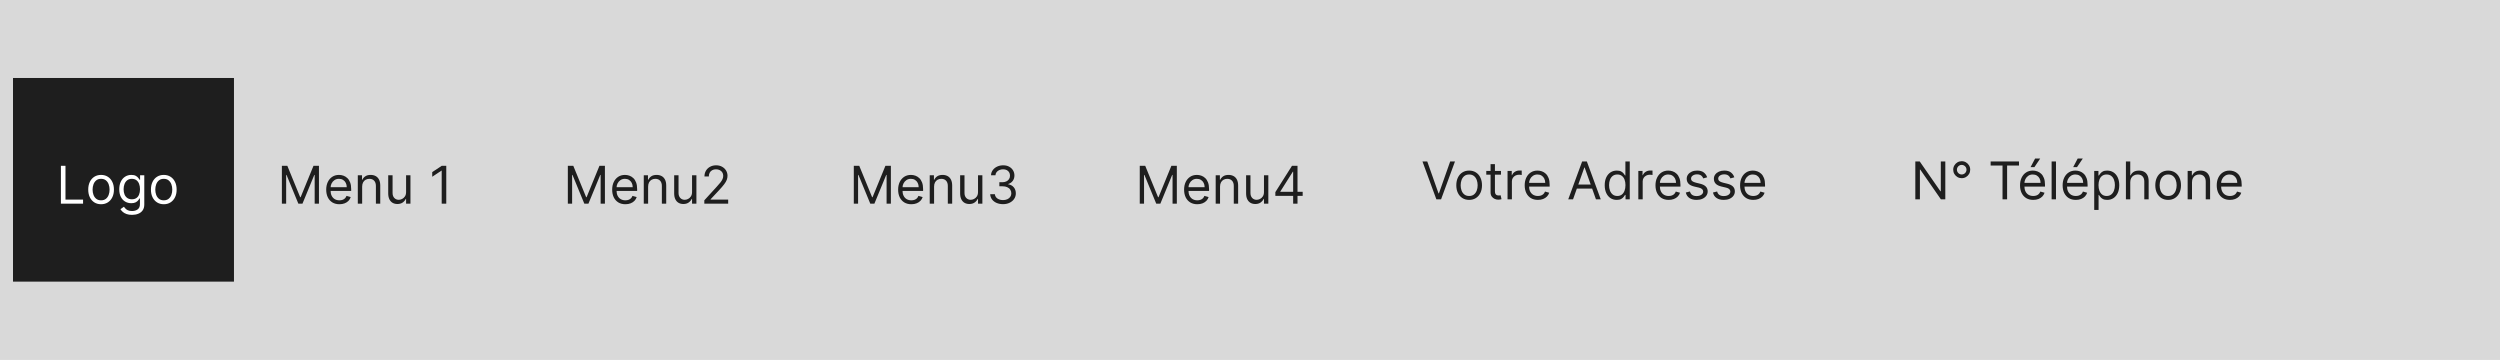 <svg width="577" height="83" viewBox="0 0 577 83" fill="none" xmlns="http://www.w3.org/2000/svg">
<rect x="0" y="0" width="577" height="83" fill="#808080" stroke="none"/>
<g clip-path="url(#clip0_17_44)">
<rect width="577" height="83" fill="white"/>
<rect width="577" height="83" fill="#D9D9D9"/>
<rect x="3" y="18" width="51" height="47" fill="#1E1E1E"/>
<path d="M14.057 47V38.273H15.114V46.062H19.171V47H14.057ZM23.329 47.136C22.739 47.136 22.22 46.996 21.774 46.715C21.331 46.433 20.984 46.04 20.734 45.534C20.487 45.028 20.364 44.438 20.364 43.761C20.364 43.08 20.487 42.484 20.734 41.976C20.984 41.467 21.331 41.072 21.774 40.791C22.22 40.51 22.739 40.369 23.329 40.369C23.921 40.369 24.438 40.51 24.881 40.791C25.327 41.072 25.673 41.467 25.921 41.976C26.171 42.484 26.296 43.08 26.296 43.761C26.296 44.438 26.171 45.028 25.921 45.534C25.673 46.04 25.327 46.433 24.881 46.715C24.438 46.996 23.921 47.136 23.329 47.136ZM23.329 46.233C23.778 46.233 24.148 46.118 24.438 45.888C24.727 45.658 24.942 45.355 25.081 44.98C25.22 44.605 25.29 44.199 25.29 43.761C25.29 43.324 25.22 42.916 25.081 42.538C24.942 42.16 24.727 41.855 24.438 41.622C24.148 41.389 23.778 41.273 23.329 41.273C22.881 41.273 22.511 41.389 22.222 41.622C21.932 41.855 21.717 42.16 21.578 42.538C21.439 42.916 21.369 43.324 21.369 43.761C21.369 44.199 21.439 44.605 21.578 44.98C21.717 45.355 21.932 45.658 22.222 45.888C22.511 46.118 22.881 46.233 23.329 46.233ZM30.473 49.591C29.987 49.591 29.569 49.528 29.22 49.403C28.87 49.281 28.579 49.119 28.346 48.918C28.116 48.719 27.933 48.506 27.797 48.278L28.598 47.716C28.689 47.835 28.804 47.972 28.943 48.125C29.082 48.281 29.272 48.416 29.514 48.53C29.758 48.646 30.078 48.705 30.473 48.705C31.001 48.705 31.437 48.577 31.781 48.321C32.125 48.065 32.297 47.665 32.297 47.119V45.79H32.211C32.137 45.909 32.032 46.057 31.896 46.233C31.762 46.406 31.569 46.561 31.316 46.697C31.066 46.831 30.728 46.898 30.302 46.898C29.774 46.898 29.299 46.773 28.879 46.523C28.461 46.273 28.13 45.909 27.886 45.432C27.645 44.955 27.524 44.375 27.524 43.693C27.524 43.023 27.642 42.439 27.878 41.942C28.113 41.442 28.441 41.055 28.862 40.783C29.282 40.507 29.768 40.369 30.319 40.369C30.745 40.369 31.084 40.44 31.334 40.582C31.586 40.722 31.779 40.881 31.913 41.06C32.049 41.236 32.154 41.381 32.228 41.494H32.331V40.455H33.302V47.188C33.302 47.75 33.174 48.207 32.919 48.56C32.666 48.915 32.325 49.175 31.896 49.34C31.47 49.507 30.995 49.591 30.473 49.591ZM30.439 45.994C30.842 45.994 31.183 45.902 31.461 45.717C31.74 45.533 31.951 45.267 32.096 44.92C32.241 44.574 32.314 44.159 32.314 43.676C32.314 43.205 32.242 42.788 32.1 42.428C31.959 42.067 31.748 41.784 31.47 41.58C31.191 41.375 30.848 41.273 30.439 41.273C30.012 41.273 29.657 41.381 29.373 41.597C29.092 41.812 28.88 42.102 28.738 42.466C28.599 42.83 28.529 43.233 28.529 43.676C28.529 44.131 28.601 44.533 28.742 44.882C28.887 45.229 29.101 45.501 29.382 45.7C29.666 45.896 30.018 45.994 30.439 45.994ZM37.802 47.136C37.211 47.136 36.693 46.996 36.247 46.715C35.804 46.433 35.457 46.04 35.207 45.534C34.96 45.028 34.836 44.438 34.836 43.761C34.836 43.08 34.96 42.484 35.207 41.976C35.457 41.467 35.804 41.072 36.247 40.791C36.693 40.51 37.211 40.369 37.802 40.369C38.393 40.369 38.91 40.51 39.353 40.791C39.799 41.072 40.146 41.467 40.393 41.976C40.643 42.484 40.768 43.08 40.768 43.761C40.768 44.438 40.643 45.028 40.393 45.534C40.146 46.04 39.799 46.433 39.353 46.715C38.91 46.996 38.393 47.136 37.802 47.136ZM37.802 46.233C38.251 46.233 38.62 46.118 38.91 45.888C39.2 45.658 39.414 45.355 39.554 44.98C39.693 44.605 39.762 44.199 39.762 43.761C39.762 43.324 39.693 42.916 39.554 42.538C39.414 42.16 39.2 41.855 38.91 41.622C38.62 41.389 38.251 41.273 37.802 41.273C37.353 41.273 36.984 41.389 36.694 41.622C36.404 41.855 36.19 42.16 36.051 42.538C35.912 42.916 35.842 43.324 35.842 43.761C35.842 44.199 35.912 44.605 36.051 44.98C36.19 45.355 36.404 45.658 36.694 45.888C36.984 46.118 37.353 46.233 37.802 46.233Z" fill="white"/>
<path d="M65.057 38.273H66.318L69.284 45.517H69.386L72.352 38.273H73.614V47H72.625V40.369H72.54L69.812 47H68.858L66.131 40.369H66.046V47H65.057V38.273ZM78.341 47.136C77.71 47.136 77.166 46.997 76.709 46.719C76.254 46.438 75.903 46.045 75.656 45.543C75.412 45.037 75.289 44.449 75.289 43.778C75.289 43.108 75.412 42.517 75.656 42.006C75.903 41.492 76.247 41.091 76.687 40.804C77.13 40.514 77.647 40.369 78.238 40.369C78.579 40.369 78.916 40.426 79.248 40.54C79.581 40.653 79.883 40.838 80.156 41.094C80.429 41.347 80.646 41.682 80.808 42.099C80.97 42.517 81.051 43.031 81.051 43.642V44.068H76.005V43.199H80.028C80.028 42.83 79.954 42.5 79.806 42.21C79.662 41.92 79.454 41.692 79.184 41.524C78.917 41.356 78.602 41.273 78.238 41.273C77.838 41.273 77.491 41.372 77.198 41.571C76.909 41.767 76.686 42.023 76.529 42.338C76.373 42.653 76.295 42.992 76.295 43.352V43.932C76.295 44.426 76.38 44.845 76.551 45.189C76.724 45.53 76.964 45.79 77.271 45.969C77.578 46.145 77.934 46.233 78.341 46.233C78.605 46.233 78.843 46.196 79.056 46.122C79.272 46.045 79.459 45.932 79.615 45.781C79.771 45.628 79.892 45.438 79.977 45.21L80.948 45.483C80.846 45.812 80.674 46.102 80.433 46.352C80.191 46.599 79.893 46.793 79.538 46.932C79.183 47.068 78.784 47.136 78.341 47.136ZM83.586 43.062V47H82.581V40.455H83.552V41.477H83.637C83.791 41.145 84.024 40.878 84.336 40.676C84.649 40.472 85.052 40.369 85.546 40.369C85.99 40.369 86.377 40.46 86.71 40.642C87.042 40.821 87.301 41.094 87.485 41.46C87.67 41.824 87.762 42.284 87.762 42.841V47H86.757V42.909C86.757 42.395 86.623 41.994 86.356 41.707C86.089 41.418 85.723 41.273 85.257 41.273C84.936 41.273 84.649 41.342 84.396 41.481C84.146 41.621 83.948 41.824 83.804 42.091C83.659 42.358 83.586 42.682 83.586 43.062ZM93.725 44.324V40.455H94.731V47H93.725V45.892H93.657C93.504 46.224 93.265 46.507 92.941 46.74C92.617 46.97 92.208 47.085 91.714 47.085C91.305 47.085 90.941 46.996 90.623 46.817C90.305 46.635 90.055 46.362 89.873 45.999C89.691 45.632 89.6 45.17 89.6 44.614V40.455H90.606V44.545C90.606 45.023 90.739 45.403 91.006 45.688C91.276 45.972 91.62 46.114 92.038 46.114C92.288 46.114 92.542 46.05 92.8 45.922C93.062 45.794 93.281 45.598 93.457 45.334C93.636 45.07 93.725 44.733 93.725 44.324ZM102.999 38.273V47H101.942V39.381H101.891L99.76 40.795V39.722L101.942 38.273H102.999Z" fill="#1E1E1E"/>
<path d="M131.057 38.273H132.318L135.284 45.517H135.386L138.352 38.273H139.614V47H138.625V40.369H138.54L135.812 47H134.858L132.131 40.369H132.045V47H131.057V38.273ZM144.341 47.136C143.71 47.136 143.166 46.997 142.708 46.719C142.254 46.438 141.903 46.045 141.656 45.543C141.412 45.037 141.289 44.449 141.289 43.778C141.289 43.108 141.412 42.517 141.656 42.006C141.903 41.492 142.247 41.091 142.687 40.804C143.13 40.514 143.647 40.369 144.238 40.369C144.579 40.369 144.916 40.426 145.248 40.54C145.581 40.653 145.883 40.838 146.156 41.094C146.429 41.347 146.646 41.682 146.808 42.099C146.97 42.517 147.051 43.031 147.051 43.642V44.068H142.005V43.199H146.028C146.028 42.83 145.954 42.5 145.806 42.21C145.662 41.92 145.454 41.692 145.184 41.524C144.917 41.356 144.602 41.273 144.238 41.273C143.838 41.273 143.491 41.372 143.199 41.571C142.909 41.767 142.686 42.023 142.529 42.338C142.373 42.653 142.295 42.992 142.295 43.352V43.932C142.295 44.426 142.38 44.845 142.551 45.189C142.724 45.53 142.964 45.79 143.271 45.969C143.578 46.145 143.934 46.233 144.341 46.233C144.605 46.233 144.843 46.196 145.056 46.122C145.272 46.045 145.458 45.932 145.615 45.781C145.771 45.628 145.892 45.438 145.977 45.21L146.949 45.483C146.846 45.812 146.674 46.102 146.433 46.352C146.191 46.599 145.893 46.793 145.538 46.932C145.183 47.068 144.784 47.136 144.341 47.136ZM149.586 43.062V47H148.581V40.455H149.552V41.477H149.637C149.791 41.145 150.024 40.878 150.336 40.676C150.649 40.472 151.052 40.369 151.547 40.369C151.99 40.369 152.377 40.46 152.71 40.642C153.042 40.821 153.301 41.094 153.485 41.46C153.67 41.824 153.762 42.284 153.762 42.841V47H152.757V42.909C152.757 42.395 152.623 41.994 152.356 41.707C152.089 41.418 151.723 41.273 151.257 41.273C150.936 41.273 150.649 41.342 150.396 41.481C150.146 41.621 149.949 41.824 149.804 42.091C149.659 42.358 149.586 42.682 149.586 43.062ZM159.725 44.324V40.455H160.731V47H159.725V45.892H159.657C159.504 46.224 159.265 46.507 158.941 46.74C158.617 46.97 158.208 47.085 157.714 47.085C157.305 47.085 156.941 46.996 156.623 46.817C156.305 46.635 156.055 46.362 155.873 45.999C155.691 45.632 155.6 45.17 155.6 44.614V40.455H156.606V44.545C156.606 45.023 156.739 45.403 157.006 45.688C157.276 45.972 157.62 46.114 158.038 46.114C158.288 46.114 158.542 46.05 158.8 45.922C159.062 45.794 159.281 45.598 159.457 45.334C159.636 45.07 159.725 44.733 159.725 44.324ZM162.556 47V46.233L165.436 43.08C165.775 42.71 166.053 42.389 166.272 42.117C166.49 41.841 166.652 41.582 166.757 41.341C166.865 41.097 166.919 40.841 166.919 40.574C166.919 40.267 166.846 40.001 166.698 39.777C166.553 39.553 166.354 39.379 166.101 39.257C165.848 39.135 165.564 39.074 165.249 39.074C164.914 39.074 164.621 39.144 164.371 39.283C164.124 39.419 163.932 39.611 163.796 39.858C163.662 40.105 163.596 40.395 163.596 40.727H162.59C162.59 40.216 162.708 39.767 162.944 39.381C163.179 38.994 163.5 38.693 163.907 38.477C164.316 38.261 164.775 38.153 165.283 38.153C165.794 38.153 166.248 38.261 166.642 38.477C167.037 38.693 167.347 38.984 167.571 39.351C167.796 39.717 167.908 40.125 167.908 40.574C167.908 40.895 167.85 41.209 167.733 41.516C167.62 41.82 167.421 42.159 167.137 42.534C166.855 42.906 166.465 43.361 165.965 43.898L164.005 45.994V46.062H168.061V47H162.556Z" fill="#1E1E1E"/>
<path d="M197.057 38.273H198.318L201.284 45.517H201.386L204.352 38.273H205.614V47H204.625V40.369H204.54L201.812 47H200.858L198.131 40.369H198.045V47H197.057V38.273ZM210.341 47.136C209.71 47.136 209.166 46.997 208.708 46.719C208.254 46.438 207.903 46.045 207.656 45.543C207.412 45.037 207.289 44.449 207.289 43.778C207.289 43.108 207.412 42.517 207.656 42.006C207.903 41.492 208.247 41.091 208.687 40.804C209.13 40.514 209.647 40.369 210.238 40.369C210.579 40.369 210.916 40.426 211.248 40.54C211.581 40.653 211.883 40.838 212.156 41.094C212.429 41.347 212.646 41.682 212.808 42.099C212.97 42.517 213.051 43.031 213.051 43.642V44.068H208.005V43.199H212.028C212.028 42.83 211.954 42.5 211.806 42.21C211.662 41.92 211.454 41.692 211.184 41.524C210.917 41.356 210.602 41.273 210.238 41.273C209.838 41.273 209.491 41.372 209.199 41.571C208.909 41.767 208.686 42.023 208.529 42.338C208.373 42.653 208.295 42.992 208.295 43.352V43.932C208.295 44.426 208.38 44.845 208.551 45.189C208.724 45.53 208.964 45.79 209.271 45.969C209.578 46.145 209.934 46.233 210.341 46.233C210.605 46.233 210.843 46.196 211.056 46.122C211.272 46.045 211.458 45.932 211.615 45.781C211.771 45.628 211.892 45.438 211.977 45.21L212.949 45.483C212.846 45.812 212.674 46.102 212.433 46.352C212.191 46.599 211.893 46.793 211.538 46.932C211.183 47.068 210.784 47.136 210.341 47.136ZM215.586 43.062V47H214.581V40.455H215.552V41.477H215.637C215.791 41.145 216.024 40.878 216.336 40.676C216.649 40.472 217.052 40.369 217.547 40.369C217.99 40.369 218.377 40.46 218.71 40.642C219.042 40.821 219.301 41.094 219.485 41.46C219.67 41.824 219.762 42.284 219.762 42.841V47H218.757V42.909C218.757 42.395 218.623 41.994 218.356 41.707C218.089 41.418 217.723 41.273 217.257 41.273C216.936 41.273 216.649 41.342 216.396 41.481C216.146 41.621 215.949 41.824 215.804 42.091C215.659 42.358 215.586 42.682 215.586 43.062ZM225.725 44.324V40.455H226.731V47H225.725V45.892H225.657C225.504 46.224 225.265 46.507 224.941 46.74C224.617 46.97 224.208 47.085 223.714 47.085C223.305 47.085 222.941 46.996 222.623 46.817C222.305 46.635 222.055 46.362 221.873 45.999C221.691 45.632 221.6 45.17 221.6 44.614V40.455H222.606V44.545C222.606 45.023 222.739 45.403 223.006 45.688C223.276 45.972 223.62 46.114 224.038 46.114C224.288 46.114 224.542 46.05 224.8 45.922C225.062 45.794 225.281 45.598 225.457 45.334C225.636 45.07 225.725 44.733 225.725 44.324ZM231.505 47.119C230.942 47.119 230.441 47.023 230 46.83C229.563 46.636 229.215 46.368 228.956 46.024C228.701 45.678 228.561 45.276 228.539 44.818H229.613C229.635 45.099 229.732 45.342 229.902 45.547C230.073 45.749 230.296 45.905 230.571 46.016C230.847 46.126 231.152 46.182 231.488 46.182C231.863 46.182 232.195 46.117 232.485 45.986C232.775 45.855 233.002 45.673 233.167 45.44C233.331 45.207 233.414 44.938 233.414 44.631C233.414 44.31 233.334 44.027 233.175 43.783C233.016 43.535 232.783 43.342 232.476 43.203C232.169 43.064 231.794 42.994 231.351 42.994H230.652V42.057H231.351C231.698 42.057 232.002 41.994 232.263 41.869C232.527 41.744 232.733 41.568 232.881 41.341C233.032 41.114 233.107 40.847 233.107 40.54C233.107 40.244 233.042 39.987 232.911 39.769C232.78 39.55 232.596 39.379 232.357 39.257C232.121 39.135 231.843 39.074 231.522 39.074C231.221 39.074 230.936 39.129 230.669 39.24C230.405 39.348 230.189 39.506 230.022 39.713C229.854 39.918 229.763 40.165 229.749 40.455H228.726C228.743 39.997 228.881 39.597 229.14 39.253C229.398 38.906 229.736 38.636 230.154 38.443C230.574 38.25 231.036 38.153 231.539 38.153C232.078 38.153 232.542 38.263 232.928 38.481C233.314 38.697 233.611 38.983 233.819 39.338C234.026 39.693 234.13 40.077 234.13 40.489C234.13 40.98 234 41.399 233.742 41.746C233.486 42.092 233.138 42.332 232.698 42.466V42.534C233.249 42.625 233.679 42.859 233.989 43.237C234.299 43.612 234.453 44.077 234.453 44.631C234.453 45.105 234.324 45.531 234.066 45.909C233.81 46.284 233.461 46.58 233.017 46.795C232.574 47.011 232.07 47.119 231.505 47.119Z" fill="#1E1E1E"/>
<path d="M263.057 38.273H264.318L267.284 45.517H267.386L270.352 38.273H271.614V47H270.625V40.369H270.54L267.812 47H266.858L264.131 40.369H264.045V47H263.057V38.273ZM276.341 47.136C275.71 47.136 275.166 46.997 274.708 46.719C274.254 46.438 273.903 46.045 273.656 45.543C273.412 45.037 273.289 44.449 273.289 43.778C273.289 43.108 273.412 42.517 273.656 42.006C273.903 41.492 274.247 41.091 274.687 40.804C275.13 40.514 275.647 40.369 276.238 40.369C276.579 40.369 276.916 40.426 277.248 40.54C277.581 40.653 277.883 40.838 278.156 41.094C278.429 41.347 278.646 41.682 278.808 42.099C278.97 42.517 279.051 43.031 279.051 43.642V44.068H274.005V43.199H278.028C278.028 42.83 277.954 42.5 277.806 42.21C277.662 41.92 277.454 41.692 277.184 41.524C276.917 41.356 276.602 41.273 276.238 41.273C275.838 41.273 275.491 41.372 275.199 41.571C274.909 41.767 274.686 42.023 274.529 42.338C274.373 42.653 274.295 42.992 274.295 43.352V43.932C274.295 44.426 274.38 44.845 274.551 45.189C274.724 45.53 274.964 45.79 275.271 45.969C275.578 46.145 275.934 46.233 276.341 46.233C276.605 46.233 276.843 46.196 277.056 46.122C277.272 46.045 277.458 45.932 277.615 45.781C277.771 45.628 277.892 45.438 277.977 45.21L278.949 45.483C278.846 45.812 278.674 46.102 278.433 46.352C278.191 46.599 277.893 46.793 277.538 46.932C277.183 47.068 276.784 47.136 276.341 47.136ZM281.586 43.062V47H280.581V40.455H281.552V41.477H281.637C281.791 41.145 282.024 40.878 282.336 40.676C282.649 40.472 283.052 40.369 283.547 40.369C283.99 40.369 284.377 40.46 284.71 40.642C285.042 40.821 285.301 41.094 285.485 41.46C285.67 41.824 285.762 42.284 285.762 42.841V47H284.757V42.909C284.757 42.395 284.623 41.994 284.356 41.707C284.089 41.418 283.723 41.273 283.257 41.273C282.936 41.273 282.649 41.342 282.396 41.481C282.146 41.621 281.949 41.824 281.804 42.091C281.659 42.358 281.586 42.682 281.586 43.062ZM291.725 44.324V40.455H292.731V47H291.725V45.892H291.657C291.504 46.224 291.265 46.507 290.941 46.74C290.617 46.97 290.208 47.085 289.714 47.085C289.305 47.085 288.941 46.996 288.623 46.817C288.305 46.635 288.055 46.362 287.873 45.999C287.691 45.632 287.6 45.17 287.6 44.614V40.455H288.606V44.545C288.606 45.023 288.739 45.403 289.006 45.688C289.276 45.972 289.62 46.114 290.038 46.114C290.288 46.114 290.542 46.05 290.8 45.922C291.062 45.794 291.281 45.598 291.457 45.334C291.636 45.07 291.725 44.733 291.725 44.324ZM294.351 45.21V44.341L298.186 38.273H298.817V39.619H298.391L295.493 44.205V44.273H300.658V45.21H294.351ZM298.459 47V44.946V44.541V38.273H299.465V47H298.459Z" fill="#1E1E1E"/>
<path d="M329.415 37.273L332.006 44.619H332.108L334.699 37.273H335.807L332.602 46H331.511L328.307 37.273H329.415ZM339.08 46.136C338.489 46.136 337.97 45.996 337.524 45.715C337.081 45.433 336.734 45.04 336.484 44.534C336.237 44.028 336.114 43.438 336.114 42.761C336.114 42.08 336.237 41.484 336.484 40.976C336.734 40.467 337.081 40.072 337.524 39.791C337.97 39.51 338.489 39.369 339.08 39.369C339.67 39.369 340.188 39.51 340.631 39.791C341.077 40.072 341.423 40.467 341.67 40.976C341.92 41.484 342.045 42.08 342.045 42.761C342.045 43.438 341.92 44.028 341.67 44.534C341.423 45.04 341.077 45.433 340.631 45.715C340.188 45.996 339.67 46.136 339.08 46.136ZM339.08 45.233C339.528 45.233 339.898 45.118 340.188 44.888C340.477 44.658 340.692 44.355 340.831 43.98C340.97 43.605 341.04 43.199 341.04 42.761C341.04 42.324 340.97 41.916 340.831 41.538C340.692 41.16 340.477 40.855 340.188 40.622C339.898 40.389 339.528 40.273 339.08 40.273C338.631 40.273 338.261 40.389 337.972 40.622C337.682 40.855 337.467 41.16 337.328 41.538C337.189 41.916 337.119 42.324 337.119 42.761C337.119 43.199 337.189 43.605 337.328 43.98C337.467 44.355 337.682 44.658 337.972 44.888C338.261 45.118 338.631 45.233 339.08 45.233ZM346.427 39.455V40.307H343.035V39.455H346.427ZM344.024 37.886H345.029V44.125C345.029 44.409 345.071 44.622 345.153 44.764C345.238 44.903 345.346 44.997 345.477 45.045C345.61 45.091 345.751 45.114 345.899 45.114C346.01 45.114 346.1 45.108 346.172 45.097C346.243 45.082 346.299 45.071 346.342 45.062L346.547 45.966C346.478 45.992 346.383 46.017 346.261 46.043C346.139 46.071 345.984 46.085 345.797 46.085C345.512 46.085 345.234 46.024 344.961 45.902C344.691 45.78 344.467 45.594 344.288 45.344C344.112 45.094 344.024 44.778 344.024 44.398V37.886ZM347.94 46V39.455H348.912V40.443H348.98C349.099 40.119 349.315 39.856 349.627 39.655C349.94 39.453 350.292 39.352 350.684 39.352C350.758 39.352 350.85 39.354 350.961 39.356C351.072 39.359 351.156 39.364 351.213 39.369V40.392C351.179 40.383 351.1 40.371 350.978 40.354C350.859 40.334 350.733 40.324 350.599 40.324C350.281 40.324 349.997 40.391 349.747 40.524C349.5 40.655 349.304 40.837 349.159 41.07C349.017 41.3 348.946 41.562 348.946 41.858V46H347.94ZM354.95 46.136C354.319 46.136 353.775 45.997 353.318 45.719C352.863 45.438 352.512 45.045 352.265 44.543C352.021 44.037 351.899 43.449 351.899 42.778C351.899 42.108 352.021 41.517 352.265 41.006C352.512 40.492 352.856 40.091 353.297 39.804C353.74 39.514 354.257 39.369 354.848 39.369C355.189 39.369 355.525 39.426 355.858 39.54C356.19 39.653 356.493 39.838 356.765 40.094C357.038 40.347 357.255 40.682 357.417 41.099C357.579 41.517 357.66 42.031 357.66 42.642V43.068H352.615V42.199H356.637C356.637 41.83 356.564 41.5 356.416 41.21C356.271 40.92 356.064 40.692 355.794 40.524C355.527 40.356 355.211 40.273 354.848 40.273C354.447 40.273 354.1 40.372 353.808 40.571C353.518 40.767 353.295 41.023 353.139 41.338C352.983 41.653 352.904 41.992 352.904 42.352V42.932C352.904 43.426 352.99 43.845 353.16 44.189C353.333 44.53 353.574 44.79 353.88 44.969C354.187 45.145 354.544 45.233 354.95 45.233C355.214 45.233 355.453 45.196 355.666 45.122C355.882 45.045 356.068 44.932 356.224 44.781C356.38 44.628 356.501 44.438 356.586 44.21L357.558 44.483C357.456 44.812 357.284 45.102 357.042 45.352C356.801 45.599 356.502 45.793 356.147 45.932C355.792 46.068 355.393 46.136 354.95 46.136ZM363.059 46H361.951L365.156 37.273H366.247L369.451 46H368.343L365.735 38.653H365.667L363.059 46ZM363.468 42.591H367.934V43.528H363.468V42.591ZM373.146 46.136C372.6 46.136 372.119 45.999 371.701 45.723C371.284 45.445 370.957 45.053 370.721 44.547C370.485 44.038 370.368 43.438 370.368 42.744C370.368 42.057 370.485 41.46 370.721 40.955C370.957 40.449 371.285 40.058 371.706 39.783C372.126 39.507 372.612 39.369 373.163 39.369C373.589 39.369 373.926 39.44 374.173 39.582C374.423 39.722 374.613 39.881 374.744 40.06C374.877 40.236 374.981 40.381 375.055 40.494H375.14V37.273H376.146V46H375.174V44.994H375.055C374.981 45.114 374.876 45.264 374.74 45.446C374.603 45.625 374.409 45.785 374.156 45.928C373.903 46.067 373.566 46.136 373.146 46.136ZM373.282 45.233C373.686 45.233 374.027 45.128 374.305 44.918C374.583 44.705 374.795 44.41 374.94 44.035C375.085 43.658 375.157 43.222 375.157 42.727C375.157 42.239 375.086 41.811 374.944 41.445C374.802 41.075 374.592 40.788 374.314 40.584C374.035 40.376 373.691 40.273 373.282 40.273C372.856 40.273 372.501 40.382 372.217 40.601C371.936 40.817 371.724 41.111 371.582 41.483C371.443 41.852 371.373 42.267 371.373 42.727C371.373 43.193 371.444 43.617 371.586 43.997C371.731 44.375 371.944 44.676 372.225 44.901C372.51 45.122 372.862 45.233 373.282 45.233ZM378.127 46V39.455H379.099V40.443H379.167C379.287 40.119 379.502 39.856 379.815 39.655C380.127 39.453 380.48 39.352 380.872 39.352C380.946 39.352 381.038 39.354 381.149 39.356C381.26 39.359 381.343 39.364 381.4 39.369V40.392C381.366 40.383 381.288 40.371 381.166 40.354C381.047 40.334 380.92 40.324 380.787 40.324C380.468 40.324 380.184 40.391 379.934 40.524C379.687 40.655 379.491 40.837 379.346 41.07C379.204 41.3 379.133 41.562 379.133 41.858V46H378.127ZM385.137 46.136C384.507 46.136 383.963 45.997 383.505 45.719C383.051 45.438 382.7 45.045 382.453 44.543C382.208 44.037 382.086 43.449 382.086 42.778C382.086 42.108 382.208 41.517 382.453 41.006C382.7 40.492 383.044 40.091 383.484 39.804C383.927 39.514 384.444 39.369 385.035 39.369C385.376 39.369 385.713 39.426 386.045 39.54C386.377 39.653 386.68 39.838 386.953 40.094C387.225 40.347 387.443 40.682 387.605 41.099C387.767 41.517 387.848 42.031 387.848 42.642V43.068H382.802V42.199H386.825C386.825 41.83 386.751 41.5 386.603 41.21C386.458 40.92 386.251 40.692 385.981 40.524C385.714 40.356 385.399 40.273 385.035 40.273C384.635 40.273 384.288 40.372 383.995 40.571C383.706 40.767 383.483 41.023 383.326 41.338C383.17 41.653 383.092 41.992 383.092 42.352V42.932C383.092 43.426 383.177 43.845 383.348 44.189C383.521 44.53 383.761 44.79 384.068 44.969C384.375 45.145 384.731 45.233 385.137 45.233C385.402 45.233 385.64 45.196 385.853 45.122C386.069 45.045 386.255 44.932 386.412 44.781C386.568 44.628 386.689 44.438 386.774 44.21L387.745 44.483C387.643 44.812 387.471 45.102 387.23 45.352C386.988 45.599 386.69 45.793 386.335 45.932C385.98 46.068 385.581 46.136 385.137 46.136ZM394.014 40.92L393.11 41.176C393.054 41.026 392.97 40.879 392.859 40.737C392.751 40.592 392.603 40.473 392.416 40.379C392.228 40.285 391.988 40.239 391.696 40.239C391.295 40.239 390.961 40.331 390.694 40.516C390.43 40.697 390.298 40.929 390.298 41.21C390.298 41.46 390.389 41.658 390.571 41.803C390.752 41.947 391.037 42.068 391.423 42.165L392.395 42.403C392.98 42.545 393.416 42.763 393.703 43.055C393.99 43.345 394.133 43.719 394.133 44.176C394.133 44.551 394.025 44.886 393.809 45.182C393.596 45.477 393.298 45.71 392.914 45.881C392.531 46.051 392.085 46.136 391.576 46.136C390.909 46.136 390.356 45.992 389.919 45.702C389.481 45.412 389.204 44.989 389.088 44.432L390.042 44.193C390.133 44.545 390.305 44.81 390.558 44.986C390.814 45.162 391.147 45.25 391.559 45.25C392.028 45.25 392.4 45.151 392.676 44.952C392.954 44.75 393.093 44.508 393.093 44.227C393.093 44 393.014 43.81 392.855 43.656C392.696 43.5 392.451 43.383 392.122 43.307L391.031 43.051C390.431 42.909 389.991 42.689 389.71 42.391C389.431 42.09 389.292 41.713 389.292 41.261C389.292 40.892 389.396 40.565 389.603 40.281C389.814 39.997 390.099 39.774 390.46 39.612C390.824 39.45 391.235 39.369 391.696 39.369C392.343 39.369 392.852 39.511 393.221 39.795C393.593 40.08 393.858 40.455 394.014 40.92ZM400.283 40.92L399.38 41.176C399.323 41.026 399.239 40.879 399.129 40.737C399.021 40.592 398.873 40.473 398.685 40.379C398.498 40.285 398.258 40.239 397.965 40.239C397.565 40.239 397.231 40.331 396.964 40.516C396.7 40.697 396.567 40.929 396.567 41.21C396.567 41.46 396.658 41.658 396.84 41.803C397.022 41.947 397.306 42.068 397.692 42.165L398.664 42.403C399.249 42.545 399.685 42.763 399.972 43.055C400.259 43.345 400.403 43.719 400.403 44.176C400.403 44.551 400.295 44.886 400.079 45.182C399.866 45.477 399.567 45.71 399.184 45.881C398.8 46.051 398.354 46.136 397.846 46.136C397.178 46.136 396.626 45.992 396.188 45.702C395.751 45.412 395.474 44.989 395.357 44.432L396.312 44.193C396.403 44.545 396.575 44.81 396.827 44.986C397.083 45.162 397.417 45.25 397.829 45.25C398.298 45.25 398.67 45.151 398.945 44.952C399.224 44.75 399.363 44.508 399.363 44.227C399.363 44 399.283 43.81 399.124 43.656C398.965 43.5 398.721 43.383 398.391 43.307L397.3 43.051C396.701 42.909 396.261 42.689 395.979 42.391C395.701 42.09 395.562 41.713 395.562 41.261C395.562 40.892 395.665 40.565 395.873 40.281C396.083 39.997 396.369 39.774 396.729 39.612C397.093 39.45 397.505 39.369 397.965 39.369C398.613 39.369 399.121 39.511 399.491 39.795C399.863 40.08 400.127 40.455 400.283 40.92ZM404.661 46.136C404.03 46.136 403.486 45.997 403.029 45.719C402.574 45.438 402.223 45.045 401.976 44.543C401.732 44.037 401.61 43.449 401.61 42.778C401.61 42.108 401.732 41.517 401.976 41.006C402.223 40.492 402.567 40.091 403.007 39.804C403.451 39.514 403.968 39.369 404.559 39.369C404.9 39.369 405.236 39.426 405.569 39.54C405.901 39.653 406.203 39.838 406.476 40.094C406.749 40.347 406.966 40.682 407.128 41.099C407.29 41.517 407.371 42.031 407.371 42.642V43.068H402.326V42.199H406.348C406.348 41.83 406.275 41.5 406.127 41.21C405.982 40.92 405.775 40.692 405.505 40.524C405.238 40.356 404.922 40.273 404.559 40.273C404.158 40.273 403.811 40.372 403.519 40.571C403.229 40.767 403.006 41.023 402.85 41.338C402.694 41.653 402.615 41.992 402.615 42.352V42.932C402.615 43.426 402.701 43.845 402.871 44.189C403.044 44.53 403.284 44.79 403.591 44.969C403.898 45.145 404.255 45.233 404.661 45.233C404.925 45.233 405.164 45.196 405.377 45.122C405.593 45.045 405.779 44.932 405.935 44.781C406.091 44.628 406.212 44.438 406.297 44.21L407.269 44.483C407.167 44.812 406.995 45.102 406.753 45.352C406.512 45.599 406.213 45.793 405.858 45.932C405.503 46.068 405.104 46.136 404.661 46.136Z" fill="#1E1E1E"/>
<path d="M448.977 37.273V46H447.955L443.199 39.148H443.114V46H442.057V37.273H443.08L447.852 44.142H447.938V37.273H448.977ZM452.762 41.125C452.402 41.125 452.072 41.037 451.774 40.861C451.478 40.685 451.243 40.449 451.066 40.153C450.89 39.855 450.802 39.526 450.802 39.165C450.802 38.804 450.89 38.476 451.066 38.18C451.243 37.882 451.478 37.645 451.774 37.469C452.072 37.293 452.402 37.205 452.762 37.205C453.123 37.205 453.451 37.293 453.747 37.469C454.045 37.645 454.282 37.882 454.458 38.18C454.635 38.476 454.723 38.804 454.723 39.165C454.723 39.526 454.635 39.855 454.458 40.153C454.282 40.449 454.045 40.685 453.747 40.861C453.451 41.037 453.123 41.125 452.762 41.125ZM452.762 40.273C452.967 40.273 453.153 40.223 453.321 40.124C453.488 40.024 453.622 39.891 453.721 39.723C453.821 39.555 453.87 39.369 453.87 39.165C453.87 38.96 453.821 38.774 453.721 38.606C453.622 38.439 453.488 38.305 453.321 38.206C453.153 38.106 452.967 38.057 452.762 38.057C452.558 38.057 452.372 38.106 452.204 38.206C452.037 38.305 451.903 38.439 451.804 38.606C451.704 38.774 451.654 38.96 451.654 39.165C451.654 39.369 451.704 39.555 451.804 39.723C451.903 39.891 452.037 40.024 452.204 40.124C452.372 40.223 452.558 40.273 452.762 40.273ZM459.439 38.21V37.273H465.984V38.21H463.24V46H462.183V38.21H459.439ZM469.274 46.136C468.643 46.136 468.099 45.997 467.642 45.719C467.188 45.438 466.837 45.045 466.589 44.543C466.345 44.037 466.223 43.449 466.223 42.778C466.223 42.108 466.345 41.517 466.589 41.006C466.837 40.492 467.18 40.091 467.621 39.804C468.064 39.514 468.581 39.369 469.172 39.369C469.513 39.369 469.849 39.426 470.182 39.54C470.514 39.653 470.817 39.838 471.089 40.094C471.362 40.347 471.58 40.682 471.741 41.099C471.903 41.517 471.984 42.031 471.984 42.642V43.068H466.939V42.199H470.962C470.962 41.83 470.888 41.5 470.74 41.21C470.595 40.92 470.388 40.692 470.118 40.524C469.851 40.356 469.536 40.273 469.172 40.273C468.771 40.273 468.425 40.372 468.132 40.571C467.842 40.767 467.619 41.023 467.463 41.338C467.307 41.653 467.229 41.992 467.229 42.352V42.932C467.229 43.426 467.314 43.845 467.484 44.189C467.658 44.53 467.898 44.79 468.205 44.969C468.511 45.145 468.868 45.233 469.274 45.233C469.538 45.233 469.777 45.196 469.99 45.122C470.206 45.045 470.392 44.932 470.548 44.781C470.705 44.628 470.825 44.438 470.911 44.21L471.882 44.483C471.78 44.812 471.608 45.102 471.366 45.352C471.125 45.599 470.827 45.793 470.472 45.932C470.116 46.068 469.717 46.136 469.274 46.136ZM468.661 38.568L469.7 36.591H470.876L469.547 38.568H468.661ZM474.52 37.273V46H473.514V37.273H474.52ZM479.106 46.136C478.475 46.136 477.931 45.997 477.474 45.719C477.02 45.438 476.669 45.045 476.422 44.543C476.177 44.037 476.055 43.449 476.055 42.778C476.055 42.108 476.177 41.517 476.422 41.006C476.669 40.492 477.012 40.091 477.453 39.804C477.896 39.514 478.413 39.369 479.004 39.369C479.345 39.369 479.681 39.426 480.014 39.54C480.346 39.653 480.649 39.838 480.922 40.094C481.194 40.347 481.412 40.682 481.574 41.099C481.735 41.517 481.816 42.031 481.816 42.642V43.068H476.771V42.199H480.794C480.794 41.83 480.72 41.5 480.572 41.21C480.427 40.92 480.22 40.692 479.95 40.524C479.683 40.356 479.368 40.273 479.004 40.273C478.603 40.273 478.257 40.372 477.964 40.571C477.674 40.767 477.451 41.023 477.295 41.338C477.139 41.653 477.061 41.992 477.061 42.352V42.932C477.061 43.426 477.146 43.845 477.316 44.189C477.49 44.53 477.73 44.79 478.037 44.969C478.343 45.145 478.7 45.233 479.106 45.233C479.37 45.233 479.609 45.196 479.822 45.122C480.038 45.045 480.224 44.932 480.38 44.781C480.537 44.628 480.657 44.438 480.743 44.21L481.714 44.483C481.612 44.812 481.44 45.102 481.199 45.352C480.957 45.599 480.659 45.793 480.304 45.932C479.949 46.068 479.549 46.136 479.106 46.136ZM478.493 38.568L479.532 36.591H480.708L479.379 38.568H478.493ZM483.346 48.455V39.455H484.318V40.494H484.437C484.511 40.381 484.613 40.236 484.744 40.06C484.877 39.881 485.068 39.722 485.315 39.582C485.565 39.44 485.903 39.369 486.329 39.369C486.88 39.369 487.366 39.507 487.787 39.783C488.207 40.058 488.535 40.449 488.771 40.955C489.007 41.46 489.125 42.057 489.125 42.744C489.125 43.438 489.007 44.038 488.771 44.547C488.535 45.053 488.208 45.445 487.791 45.723C487.373 45.999 486.892 46.136 486.346 46.136C485.926 46.136 485.589 46.067 485.336 45.928C485.083 45.785 484.889 45.625 484.752 45.446C484.616 45.264 484.511 45.114 484.437 44.994H484.352V48.455H483.346ZM484.335 42.727C484.335 43.222 484.407 43.658 484.552 44.035C484.697 44.41 484.909 44.705 485.187 44.918C485.466 45.128 485.806 45.233 486.21 45.233C486.63 45.233 486.981 45.122 487.262 44.901C487.547 44.676 487.76 44.375 487.902 43.997C488.047 43.617 488.119 43.193 488.119 42.727C488.119 42.267 488.048 41.852 487.906 41.483C487.767 41.111 487.555 40.817 487.271 40.601C486.99 40.382 486.636 40.273 486.21 40.273C485.801 40.273 485.457 40.376 485.179 40.584C484.9 40.788 484.69 41.075 484.548 41.445C484.406 41.811 484.335 42.239 484.335 42.727ZM491.664 42.062V46H490.659V37.273H491.664V40.477H491.75C491.903 40.139 492.133 39.871 492.44 39.672C492.75 39.47 493.162 39.369 493.676 39.369C494.122 39.369 494.512 39.459 494.848 39.638C495.183 39.814 495.443 40.085 495.627 40.452C495.815 40.815 495.909 41.278 495.909 41.841V46H494.903V41.909C494.903 41.389 494.768 40.987 494.498 40.703C494.231 40.416 493.86 40.273 493.386 40.273C493.056 40.273 492.761 40.342 492.5 40.481C492.241 40.621 492.037 40.824 491.886 41.091C491.738 41.358 491.664 41.682 491.664 42.062ZM500.408 46.136C499.817 46.136 499.298 45.996 498.852 45.715C498.409 45.433 498.062 45.04 497.812 44.534C497.565 44.028 497.442 43.438 497.442 42.761C497.442 42.08 497.565 41.484 497.812 40.976C498.062 40.467 498.409 40.072 498.852 39.791C499.298 39.51 499.817 39.369 500.408 39.369C500.999 39.369 501.516 39.51 501.959 39.791C502.405 40.072 502.751 40.467 502.999 40.976C503.249 41.484 503.374 42.08 503.374 42.761C503.374 43.438 503.249 44.028 502.999 44.534C502.751 45.04 502.405 45.433 501.959 45.715C501.516 45.996 500.999 46.136 500.408 46.136ZM500.408 45.233C500.857 45.233 501.226 45.118 501.516 44.888C501.805 44.658 502.02 44.355 502.159 43.98C502.298 43.605 502.368 43.199 502.368 42.761C502.368 42.324 502.298 41.916 502.159 41.538C502.02 41.16 501.805 40.855 501.516 40.622C501.226 40.389 500.857 40.273 500.408 40.273C499.959 40.273 499.589 40.389 499.3 40.622C499.01 40.855 498.795 41.16 498.656 41.538C498.517 41.916 498.447 42.324 498.447 42.761C498.447 43.199 498.517 43.605 498.656 43.98C498.795 44.355 499.01 44.658 499.3 44.888C499.589 45.118 499.959 45.233 500.408 45.233ZM505.914 42.062V46H504.909V39.455H505.88V40.477H505.966C506.119 40.145 506.352 39.878 506.664 39.676C506.977 39.472 507.38 39.369 507.875 39.369C508.318 39.369 508.706 39.46 509.038 39.642C509.37 39.821 509.629 40.094 509.814 40.46C509.998 40.824 510.091 41.284 510.091 41.841V46H509.085V41.909C509.085 41.395 508.951 40.994 508.684 40.707C508.417 40.418 508.051 40.273 507.585 40.273C507.264 40.273 506.977 40.342 506.724 40.481C506.474 40.621 506.277 40.824 506.132 41.091C505.987 41.358 505.914 41.682 505.914 42.062ZM514.673 46.136C514.042 46.136 513.498 45.997 513.04 45.719C512.586 45.438 512.235 45.045 511.988 44.543C511.744 44.037 511.621 43.449 511.621 42.778C511.621 42.108 511.744 41.517 511.988 41.006C512.235 40.492 512.579 40.091 513.019 39.804C513.462 39.514 513.979 39.369 514.57 39.369C514.911 39.369 515.248 39.426 515.58 39.54C515.913 39.653 516.215 39.838 516.488 40.094C516.761 40.347 516.978 40.682 517.14 41.099C517.302 41.517 517.383 42.031 517.383 42.642V43.068H512.337V42.199H516.36C516.36 41.83 516.286 41.5 516.138 41.21C515.994 40.92 515.786 40.692 515.516 40.524C515.249 40.356 514.934 40.273 514.57 40.273C514.17 40.273 513.823 40.372 513.531 40.571C513.241 40.767 513.018 41.023 512.862 41.338C512.705 41.653 512.627 41.992 512.627 42.352V42.932C512.627 43.426 512.712 43.845 512.883 44.189C513.056 44.53 513.296 44.79 513.603 44.969C513.91 45.145 514.266 45.233 514.673 45.233C514.937 45.233 515.175 45.196 515.388 45.122C515.604 45.045 515.79 44.932 515.947 44.781C516.103 44.628 516.224 44.438 516.309 44.21L517.281 44.483C517.178 44.812 517.006 45.102 516.765 45.352C516.523 45.599 516.225 45.793 515.87 45.932C515.515 46.068 515.116 46.136 514.673 46.136Z" fill="#1E1E1E"/>
</g>
<defs>
<clipPath id="clip0_17_44">
<rect width="577" height="83" fill="white"/>
</clipPath>
</defs>
</svg>
